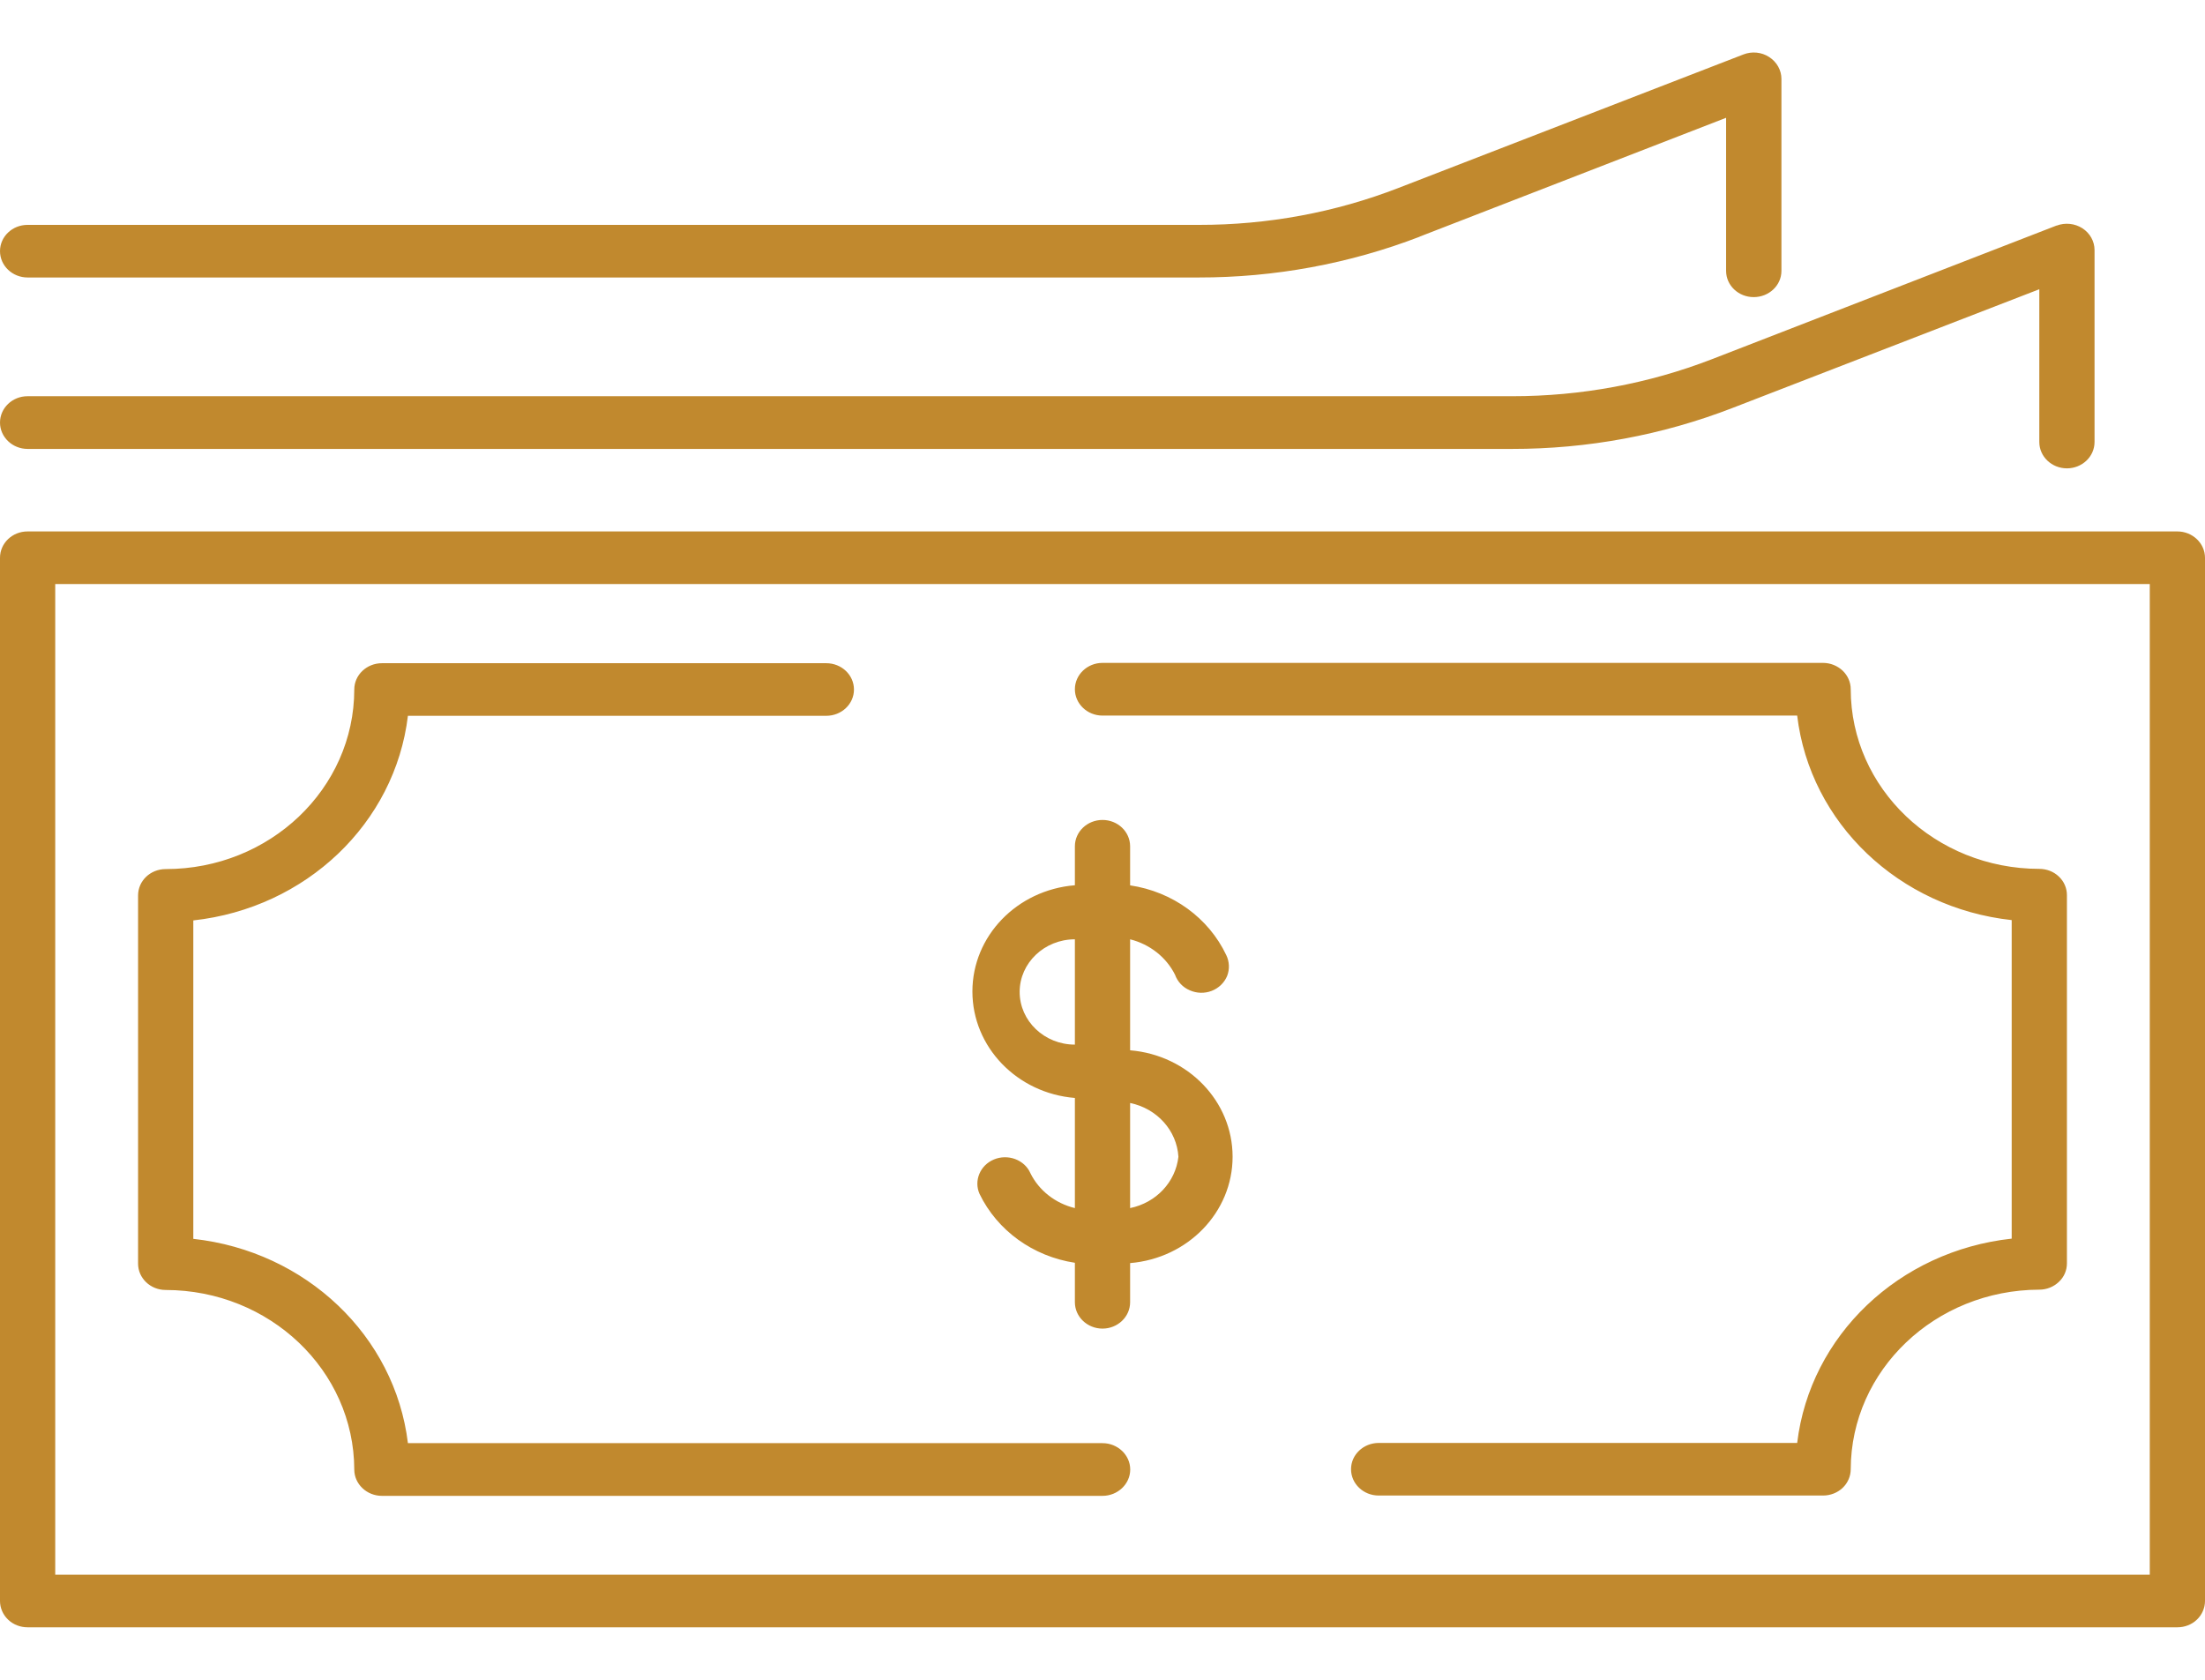 <svg width="21" height="16" viewBox="0 0 21 16" fill="none" xmlns="http://www.w3.org/2000/svg">
<path d="M20.738 5.062H0.262C0.117 5.062 0 5.174 0 5.313V15.249C0 15.316 0.028 15.38 0.077 15.427C0.126 15.474 0.193 15.5 0.262 15.5H20.738C20.807 15.5 20.874 15.474 20.923 15.427C20.972 15.38 21 15.316 21 15.249V5.313C21 5.246 20.972 5.183 20.923 5.136C20.874 5.089 20.807 5.062 20.738 5.062ZM20.474 14.999H0.526V5.563H20.474V14.999ZM2.52856e-05 4.025C2.52856e-05 3.887 0.117 3.774 0.262 3.774H14.403C15.055 3.774 15.701 3.655 16.305 3.421L19.587 2.148V2.149C19.668 2.118 19.76 2.128 19.832 2.174C19.905 2.221 19.948 2.299 19.948 2.382V4.211V4.21C19.948 4.349 19.83 4.461 19.685 4.461C19.54 4.461 19.422 4.349 19.422 4.21V2.755L16.502 3.885C15.835 4.144 15.119 4.277 14.398 4.276H0.263C0.118 4.276 2.52856e-05 4.163 2.52856e-05 4.025ZM2.52856e-05 2.392C2.52856e-05 2.254 0.117 2.142 0.262 2.142H11.418C12.071 2.143 12.717 2.024 13.322 1.789L16.603 0.519C16.684 0.487 16.777 0.496 16.849 0.543C16.922 0.59 16.966 0.668 16.966 0.752V2.581V2.58C16.966 2.719 16.847 2.83 16.702 2.83C16.557 2.83 16.439 2.719 16.439 2.58V1.122L13.52 2.254V2.255C12.852 2.512 12.137 2.644 11.415 2.643H0.263C0.118 2.643 2.52856e-05 2.531 2.52856e-05 2.392ZM10.237 10.458V11.507C10.051 11.462 9.895 11.34 9.813 11.174C9.786 11.112 9.734 11.065 9.668 11.04C9.603 11.016 9.53 11.017 9.466 11.044C9.334 11.099 9.273 11.246 9.329 11.372C9.498 11.721 9.838 11.967 10.237 12.028V12.404C10.237 12.542 10.355 12.655 10.5 12.655C10.645 12.655 10.763 12.542 10.763 12.404V12.031C11.315 11.985 11.739 11.545 11.739 11.018C11.739 10.49 11.315 10.05 10.763 10.004V8.947C10.951 8.994 11.108 9.118 11.191 9.285C11.215 9.351 11.265 9.405 11.332 9.433C11.398 9.462 11.473 9.464 11.54 9.438C11.607 9.412 11.66 9.361 11.687 9.296C11.712 9.232 11.709 9.16 11.679 9.098C11.511 8.743 11.167 8.493 10.763 8.433V8.061C10.763 7.922 10.645 7.81 10.5 7.81C10.355 7.81 10.237 7.922 10.237 8.061V8.432C9.685 8.477 9.261 8.916 9.261 9.444C9.261 9.972 9.685 10.413 10.237 10.458ZM11.223 11.018C11.196 11.259 11.011 11.456 10.763 11.507V10.505V10.506C11.02 10.559 11.208 10.769 11.223 11.018ZM10.237 8.947V9.95C9.947 9.95 9.711 9.725 9.711 9.448C9.711 9.172 9.947 8.947 10.237 8.947ZM10.237 6.565C10.237 6.427 10.355 6.314 10.5 6.314H17.362C17.432 6.314 17.499 6.341 17.549 6.388C17.598 6.435 17.626 6.498 17.626 6.565C17.627 7.509 18.43 8.275 19.422 8.276C19.492 8.276 19.559 8.302 19.608 8.349C19.658 8.396 19.685 8.46 19.685 8.526V12.033C19.685 12.1 19.658 12.164 19.608 12.21C19.559 12.257 19.492 12.284 19.422 12.284C18.431 12.287 17.629 13.051 17.626 13.994C17.626 14.061 17.598 14.125 17.549 14.172C17.499 14.219 17.432 14.245 17.362 14.245H13.131C12.985 14.245 12.867 14.133 12.867 13.994C12.867 13.856 12.985 13.744 13.131 13.744H17.116C17.239 12.721 18.085 11.915 19.159 11.798V8.764C18.085 8.647 17.238 7.839 17.116 6.816H10.5C10.355 6.816 10.237 6.703 10.237 6.565ZM1.315 12.036V8.529C1.315 8.39 1.432 8.278 1.578 8.278C2.57 8.278 3.373 7.512 3.374 6.568C3.374 6.429 3.492 6.317 3.638 6.317H7.869C8.015 6.317 8.133 6.429 8.133 6.568C8.133 6.706 8.015 6.818 7.869 6.818H3.885C3.762 7.842 2.915 8.649 1.841 8.767V11.8C2.915 11.918 3.761 12.724 3.885 13.746H10.5C10.645 13.746 10.764 13.859 10.764 13.997C10.764 14.135 10.645 14.248 10.5 14.248H3.638C3.492 14.248 3.374 14.135 3.374 13.997C3.371 13.053 2.569 12.289 1.578 12.287C1.432 12.287 1.315 12.174 1.315 12.036Z" fill="#C1892E"/>
</svg>
